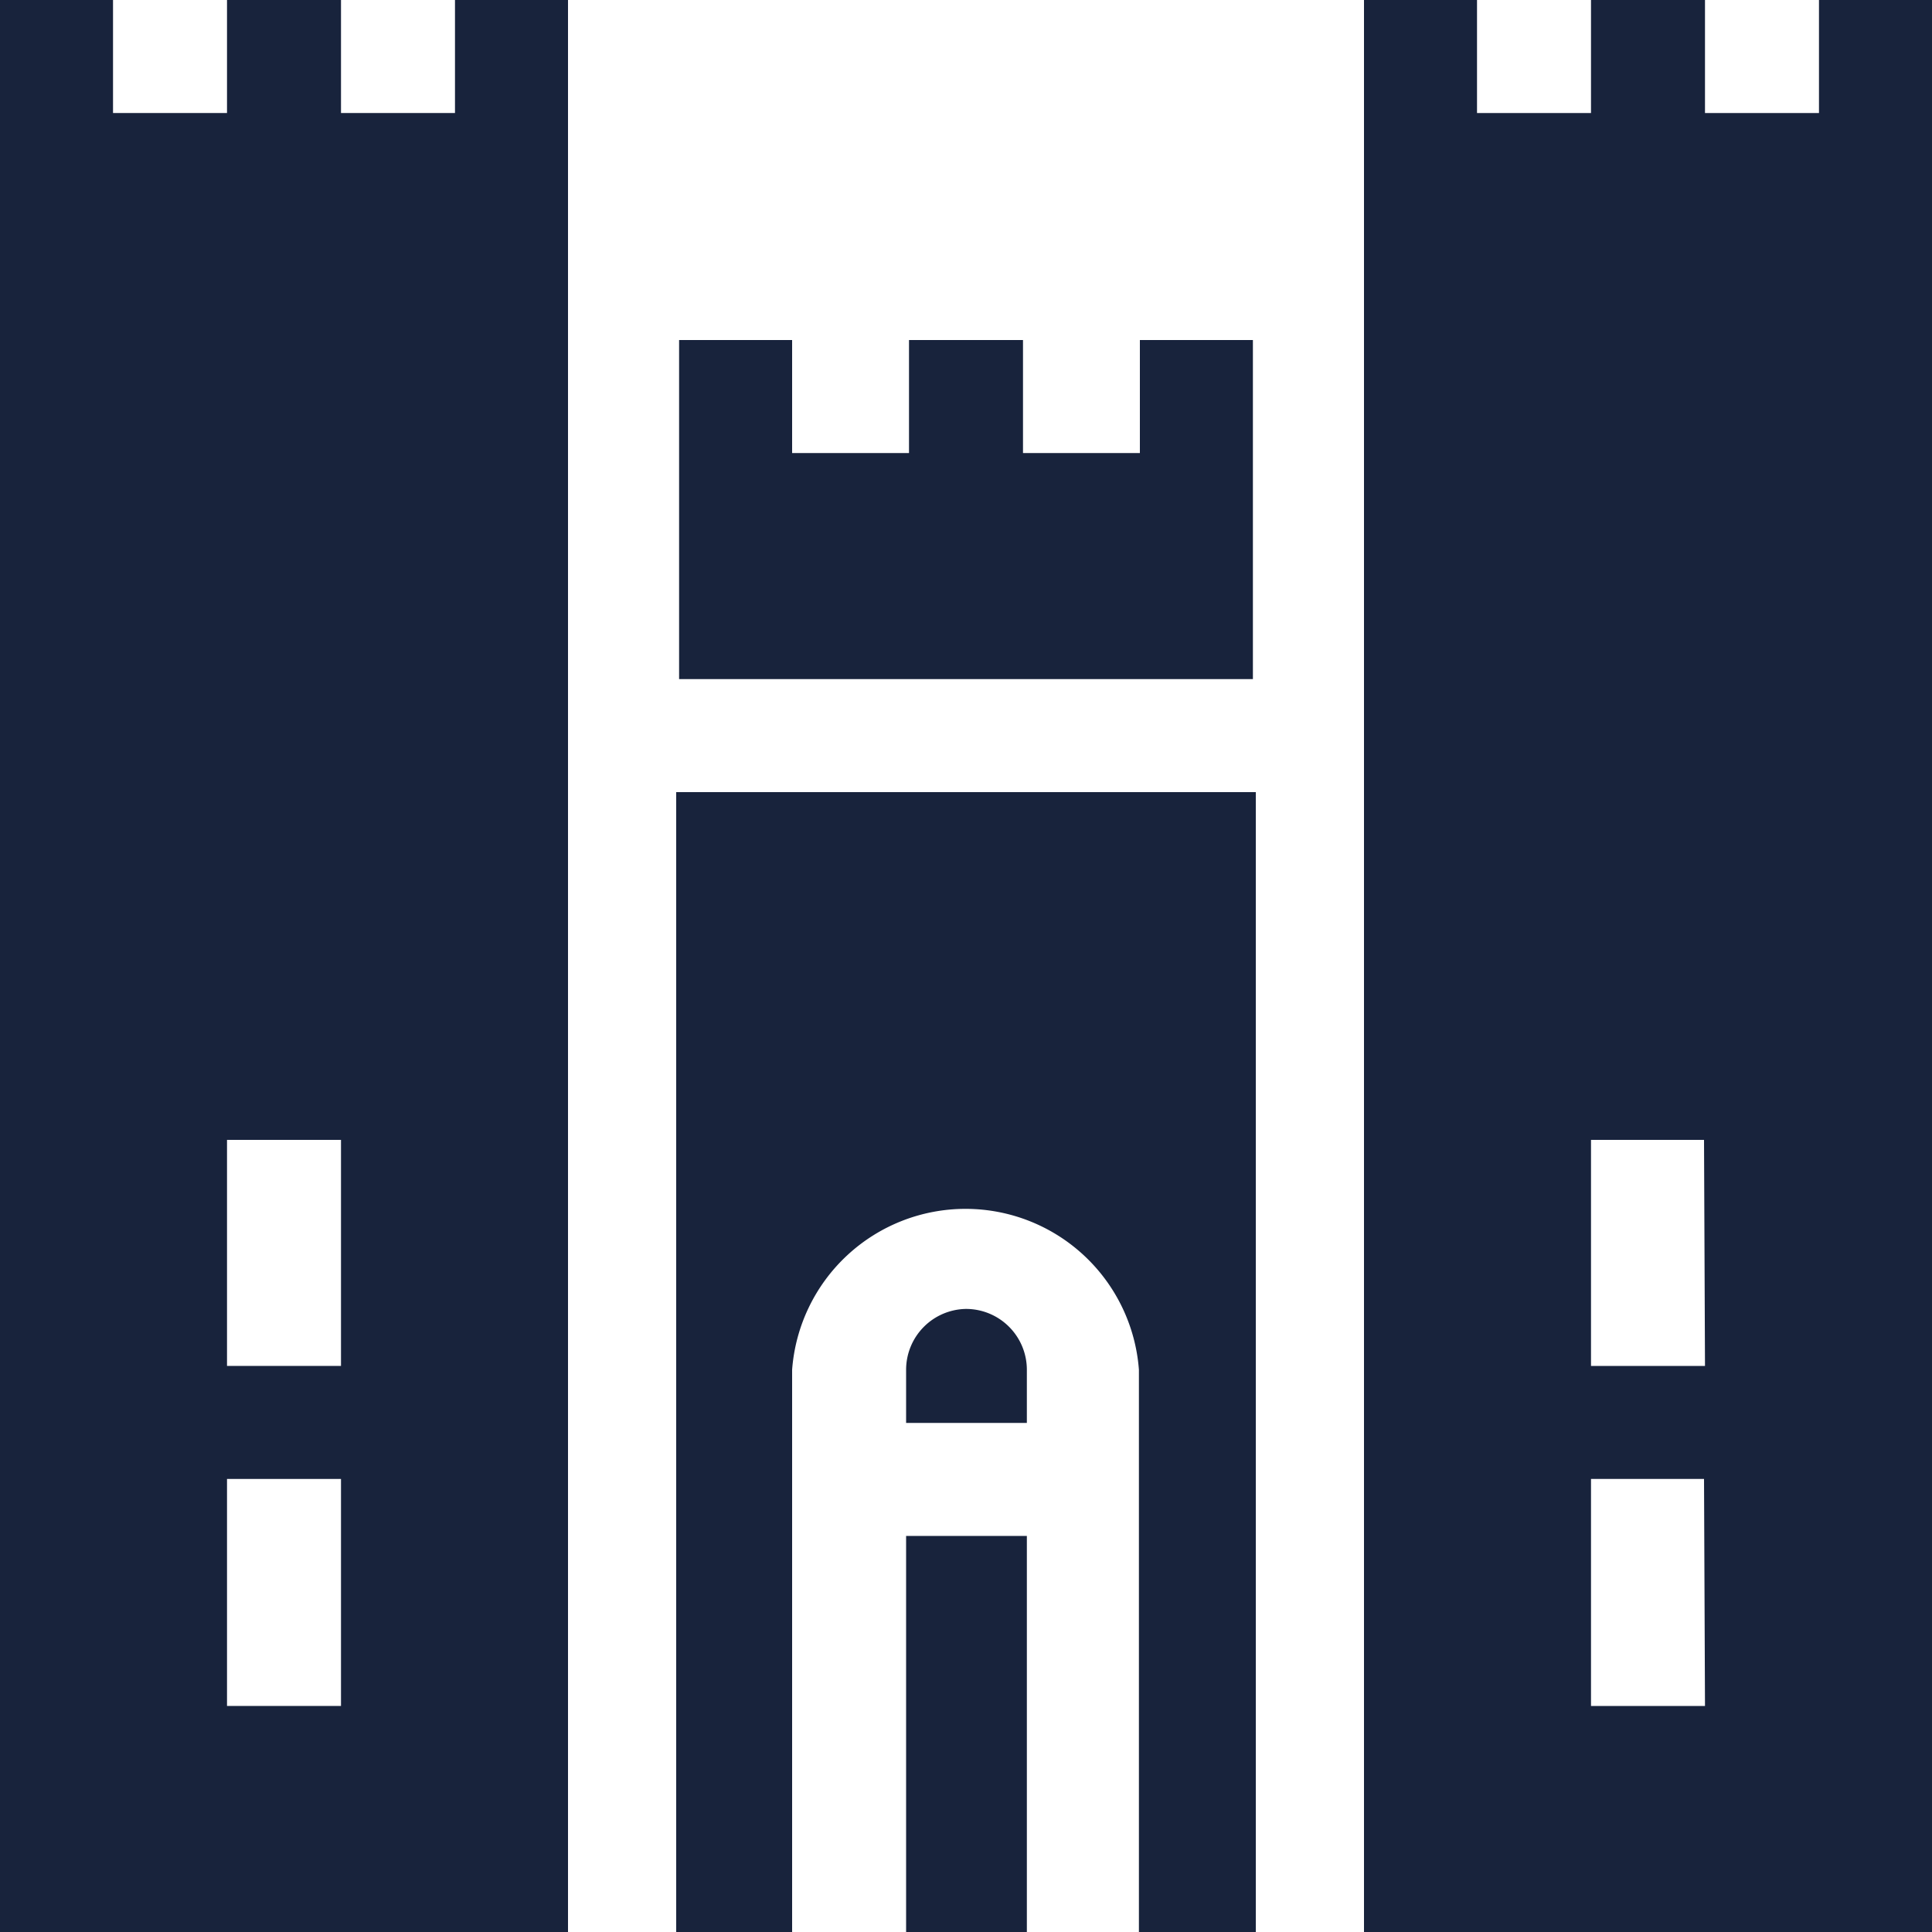 <svg data-name="Layer 1" id="Layer_1" viewBox="0 0 20 20" xmlns="http://www.w3.org/2000/svg">
  <defs>
    <style>.cls-1 {
      fill: #18233c;
    }</style>
  </defs>
  <title>category</title>
  <path class="cls-1" d="M10,13.55a.63.63,0,0,0-.62.63v.55h1.25v-.55A.63.63,0,0,0,10,13.55Z"/>
  <polygon class="cls-1"
           points="11.8 4.69 10.59 4.69 10.59 3.52 9.41 3.52 9.41 4.69 8.2 4.69 8.2 3.52 7.03 3.52 7.03 7.03 12.97 7.03 12.97 3.52 11.8 3.52 11.8 4.69"/>
  <path class="cls-1" d="M7,20H8.2V14.18a1.8,1.8,0,0,1,3.59,0V20H13V8.2H7Z"/>
  <rect class="cls-1" height="4.1" width="1.25" x="9.38" y="15.9"/>
  <path class="cls-1"
        d="M4.71,1.17H3.53V0H2.35V1.17H1.17V0H0V20H5.88V0H4.71ZM3.53,17.66H2.35V15.31H3.53Zm0-3.52H2.35V11.8H3.53Z"/>
  <path class="cls-1"
        d="M18.83,0V1.17H17.65V0H16.47V1.17H15.29V0H14.12V20H20V0ZM17.65,17.66H16.47V15.31h1.17Zm0-3.52H16.47V11.8h1.17Z"/>
</svg>
